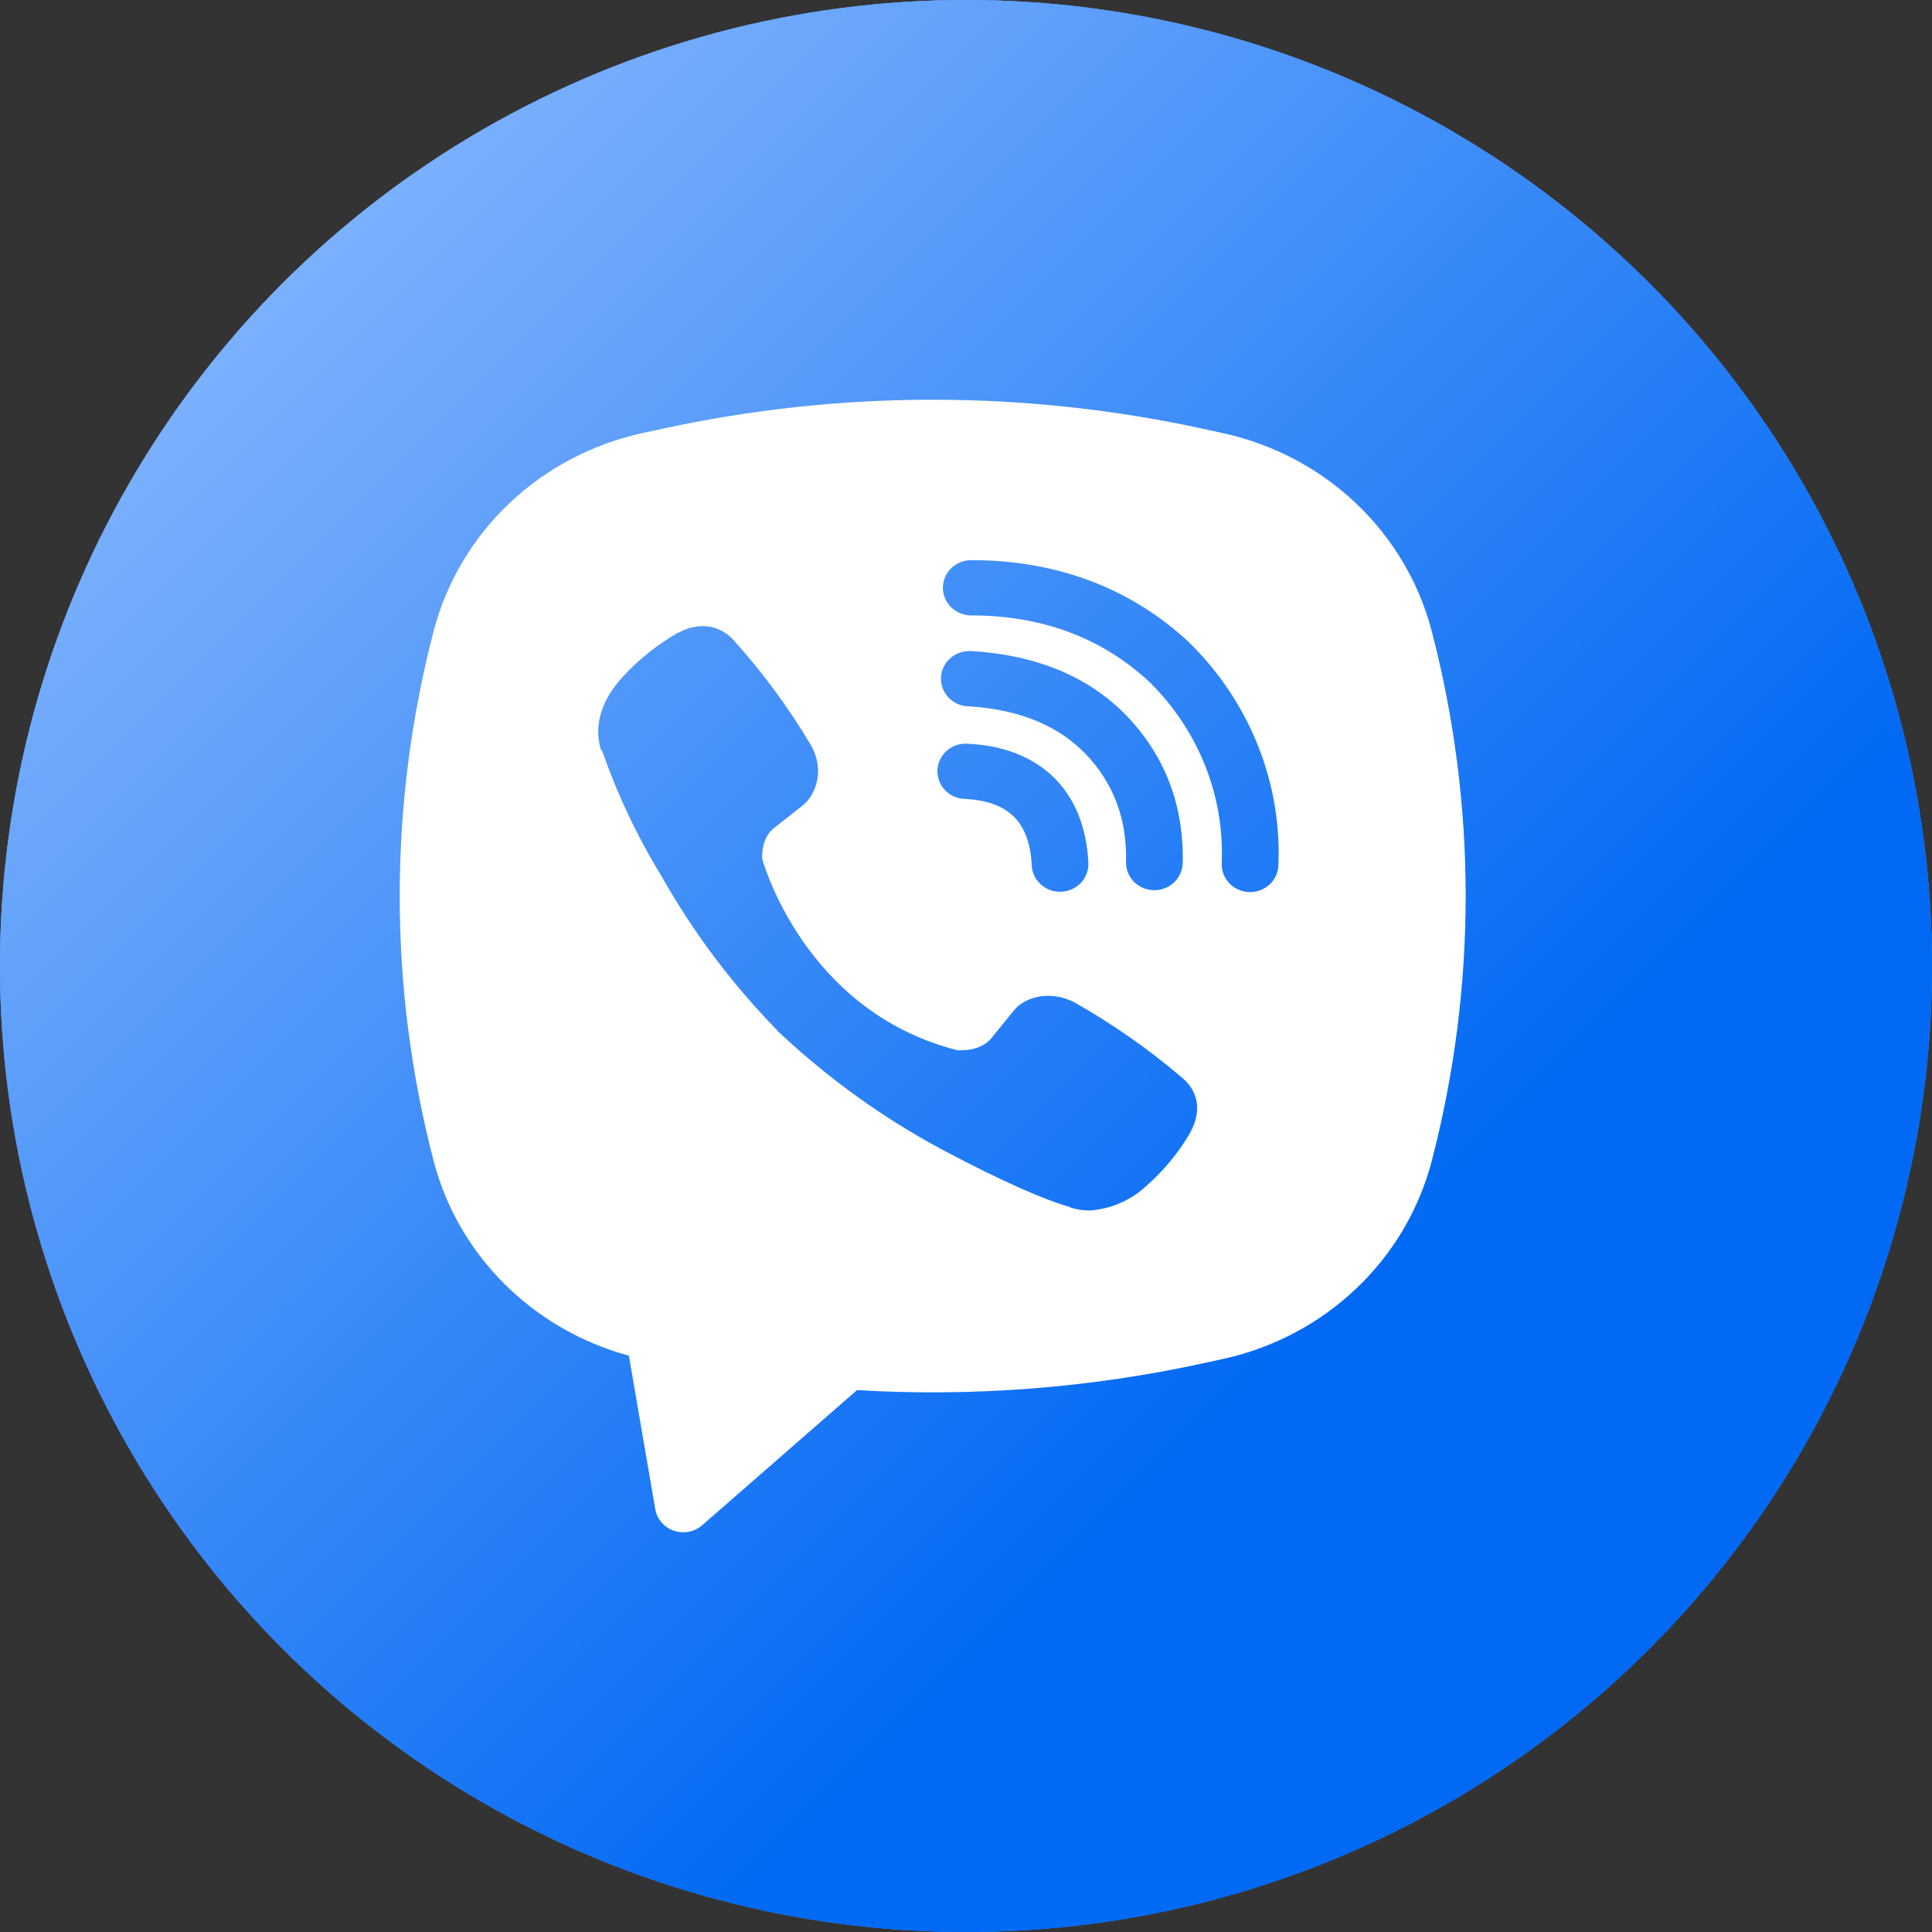 <svg width="29" height="29" viewBox="0 0 29 29" fill="none" xmlns="http://www.w3.org/2000/svg">
<rect x="0" y="0" width="29" height="29" fill="#333333" stroke="none"/>
<circle cx="14.5" cy="14.5" r="14.5" fill="url(#paint0_linear_145_8579)"/>
<circle cx="14.5" cy="14.5" r="14.5" fill="#3D87F5"/>
<circle cx="14.5" cy="14.5" r="14.5" fill="url(#paint1_linear_145_8579)"/>
<path fill-rule="evenodd" clip-rule="evenodd" d="M18.066 6.438C15.388 5.854 12.611 5.854 9.933 6.438L9.645 6.5C8.891 6.665 8.2 7.029 7.646 7.554C7.093 8.079 6.699 8.743 6.509 9.473C5.83 12.083 5.83 14.816 6.509 17.426C6.69 18.122 7.057 18.759 7.572 19.272C8.086 19.785 8.731 20.157 9.44 20.349L9.836 22.654C9.849 22.727 9.881 22.796 9.93 22.852C9.979 22.909 10.043 22.952 10.115 22.977C10.187 23.001 10.264 23.006 10.339 22.992C10.413 22.978 10.482 22.944 10.539 22.895L12.864 20.866C14.609 20.97 16.36 20.834 18.066 20.462L18.355 20.399C19.109 20.235 19.8 19.87 20.354 19.345C20.907 18.821 21.301 18.156 21.491 17.427C22.17 14.817 22.17 12.083 21.491 9.474C21.301 8.744 20.907 8.08 20.354 7.555C19.8 7.03 19.108 6.665 18.355 6.501L18.066 6.438ZM10.652 9.406C10.493 9.383 10.332 9.414 10.195 9.494H10.183C9.863 9.677 9.576 9.907 9.331 10.177C9.126 10.407 9.016 10.64 8.987 10.864C8.97 10.997 8.982 11.131 9.022 11.258L9.037 11.267C9.267 11.925 9.566 12.559 9.932 13.155C10.404 13.992 10.985 14.767 11.66 15.459L11.681 15.488L11.713 15.511L11.733 15.533L11.756 15.553C12.469 16.214 13.264 16.783 14.124 17.247C15.107 17.769 15.704 18.016 16.062 18.119V18.124C16.167 18.156 16.262 18.17 16.359 18.17C16.664 18.148 16.953 18.027 17.179 17.826C17.456 17.587 17.69 17.305 17.872 16.992V16.986C18.043 16.671 17.985 16.374 17.738 16.172C17.242 15.749 16.706 15.374 16.137 15.051C15.756 14.849 15.369 14.971 15.212 15.175L14.878 15.587C14.706 15.791 14.394 15.763 14.394 15.763L14.386 15.768C12.061 15.189 11.441 12.893 11.441 12.893C11.441 12.893 11.412 12.581 11.627 12.422L12.046 12.093C12.247 11.934 12.386 11.556 12.171 11.184C11.842 10.629 11.458 10.106 11.024 9.623C10.93 9.51 10.797 9.432 10.65 9.405L10.652 9.406ZM14.579 8.408C14.466 8.408 14.358 8.451 14.278 8.529C14.198 8.607 14.153 8.713 14.153 8.823C14.153 8.933 14.198 9.039 14.278 9.116C14.358 9.194 14.466 9.238 14.579 9.238C15.655 9.238 16.549 9.581 17.256 10.239C17.62 10.598 17.903 11.024 18.089 11.491C18.275 11.958 18.36 12.457 18.338 12.957C18.336 13.012 18.345 13.066 18.364 13.118C18.383 13.169 18.413 13.216 18.45 13.256C18.527 13.337 18.633 13.385 18.746 13.39C18.859 13.395 18.969 13.355 19.052 13.281C19.135 13.206 19.185 13.102 19.189 12.992C19.216 12.377 19.111 11.764 18.882 11.19C18.652 10.614 18.303 10.09 17.857 9.651L17.849 9.642C16.971 8.825 15.861 8.408 14.579 8.408ZM14.55 9.773C14.437 9.773 14.329 9.817 14.249 9.894C14.169 9.972 14.124 10.078 14.124 10.188C14.124 10.298 14.169 10.404 14.249 10.482C14.329 10.559 14.437 10.603 14.55 10.603H14.564C15.341 10.657 15.906 10.91 16.302 11.324C16.707 11.751 16.918 12.281 16.902 12.937C16.899 13.047 16.941 13.154 17.019 13.234C17.097 13.313 17.204 13.36 17.317 13.362C17.43 13.365 17.54 13.323 17.621 13.247C17.703 13.171 17.75 13.067 17.753 12.957C17.773 12.095 17.489 11.352 16.925 10.759V10.758C16.349 10.155 15.559 9.836 14.607 9.774L14.592 9.772L14.55 9.773ZM14.534 11.164C14.477 11.159 14.419 11.165 14.365 11.182C14.311 11.2 14.26 11.227 14.217 11.264C14.174 11.3 14.139 11.345 14.114 11.395C14.089 11.445 14.074 11.5 14.071 11.556C14.068 11.611 14.077 11.667 14.097 11.72C14.116 11.772 14.146 11.82 14.185 11.861C14.224 11.902 14.271 11.934 14.324 11.957C14.376 11.979 14.432 11.992 14.489 11.992C14.845 12.011 15.072 12.115 15.216 12.256C15.359 12.397 15.467 12.623 15.486 12.978C15.487 13.034 15.5 13.089 15.523 13.14C15.546 13.191 15.58 13.236 15.622 13.274C15.664 13.312 15.713 13.342 15.766 13.361C15.82 13.38 15.877 13.388 15.934 13.385C15.991 13.382 16.047 13.368 16.098 13.344C16.15 13.319 16.195 13.285 16.233 13.243C16.27 13.201 16.299 13.152 16.316 13.098C16.334 13.046 16.341 12.99 16.336 12.934C16.308 12.436 16.148 11.996 15.821 11.672C15.491 11.348 15.043 11.19 14.534 11.164Z" fill="white"/>
<defs>
<linearGradient id="paint0_linear_145_8579" x1="29" y1="29" x2="0" y2="0" gradientUnits="userSpaceOnUse">
<stop offset="0.312" stop-color="#0169F4"/>
<stop offset="1" stop-color="#9DC4FF"/>
</linearGradient>
<linearGradient id="paint1_linear_145_8579" x1="29" y1="29" x2="0" y2="0" gradientUnits="userSpaceOnUse">
<stop offset="0.312" stop-color="#0169F4"/>
<stop offset="1" stop-color="#9DC4FF"/>
</linearGradient>
</defs>
</svg>
